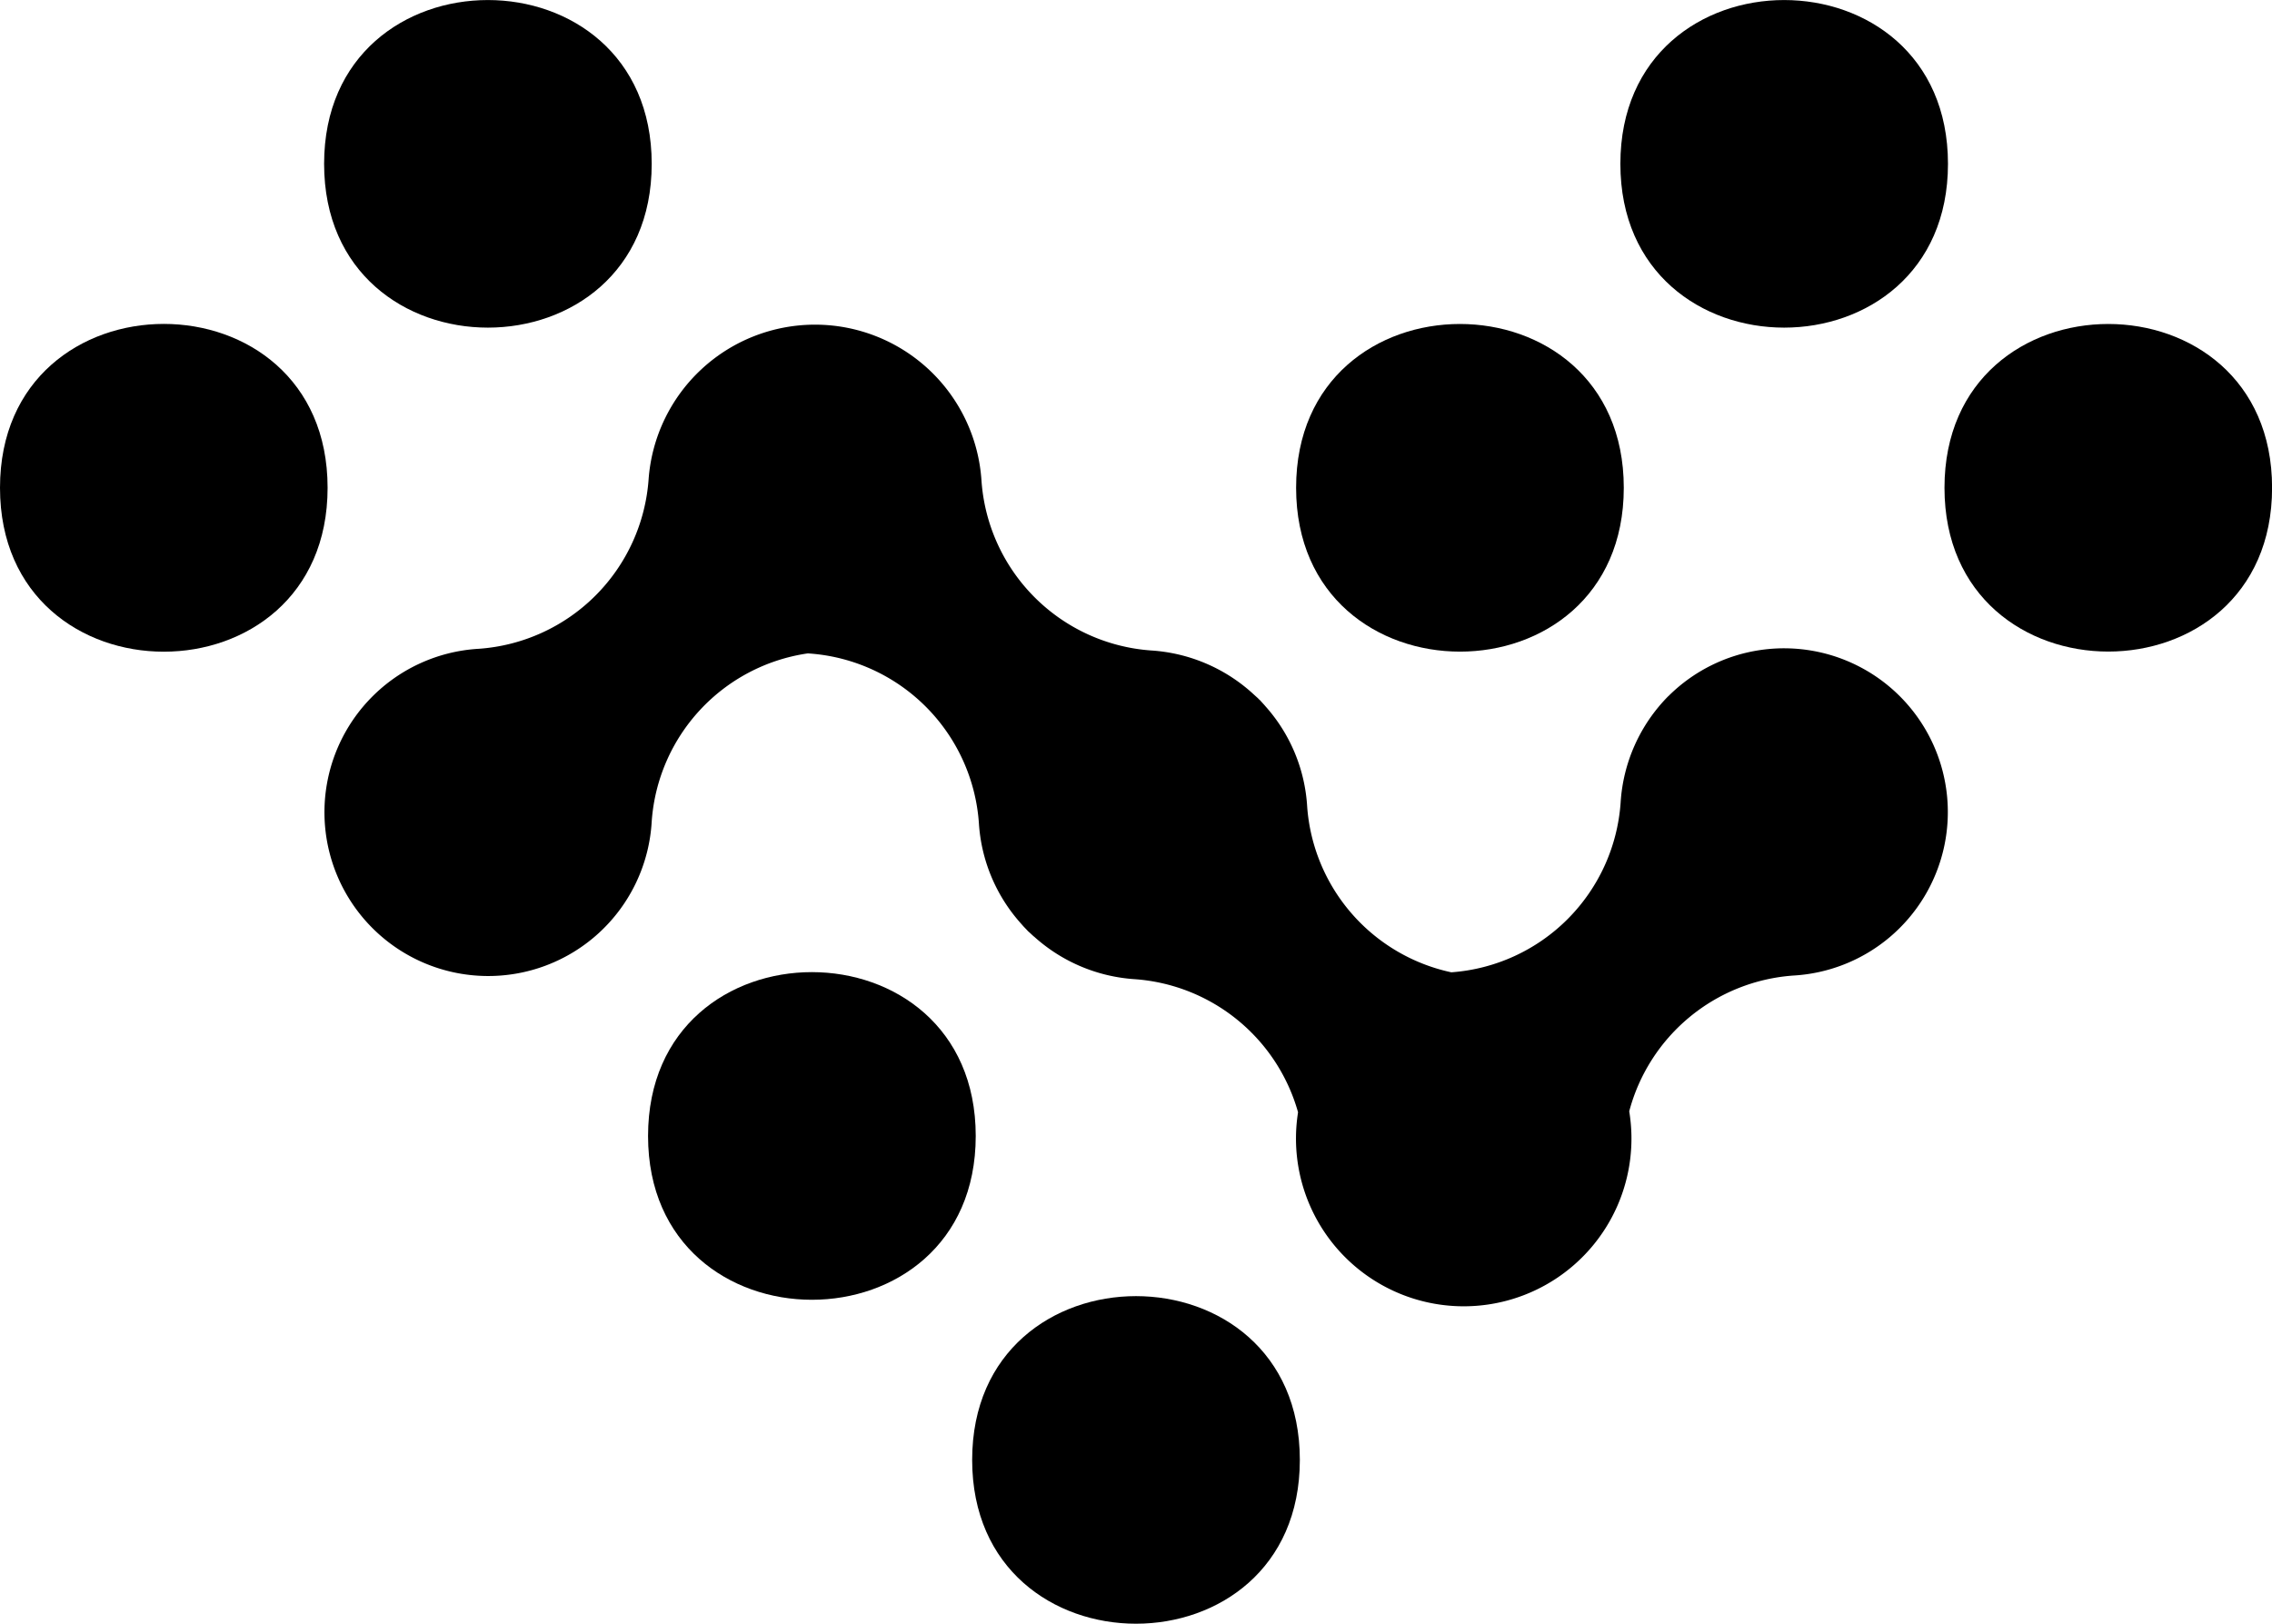 <svg xmlns="http://www.w3.org/2000/svg" viewBox="0 0 279.84 200"><title>Asset 18</title><g id="Layer_2" data-name="Layer 2"><g id="HKI_hearts"><path d="M239.93,20.18c0-26.9-40.35-26.9-40.35,0S239.93,47.08,239.93,20.18Z"/><path d="M200,60.08c0-26.9-40.36-26.9-40.36,0S200,87,200,60.08Z"/><path d="M239.5,60.08c0,26.9,40.35,26.9,40.35,0S239.5,33.18,239.5,60.08Z"/><path d="M80.27,20.18c0-26.9-40.35-26.9-40.35,0S80.27,47.08,80.27,20.18Z"/><path d="M0,60.08C0,87,40.35,87,40.35,60.08S0,33.18,0,60.08Z"/><path d="M79.82,139.92c0,26.9,40.36,26.9,40.36,0S79.82,113,79.82,139.92Z"/><path d="M119.74,179.82c0,26.9,40.36,26.9,40.36,0S119.74,152.92,119.74,179.82Z"/><path d="M205.49,85.74a20.4,20.4,0,0,0-5.88,13.13,22.53,22.53,0,0,1-20.85,20.89A22.54,22.54,0,0,1,161,99.3,20.34,20.34,0,0,0,155.87,87c-.16-.19-.33-.37-.5-.56l-.2-.22-.11-.09-.12-.13-.3-.27-.44-.4a20.53,20.53,0,0,0-12.41-5.21,22.54,22.54,0,0,1-20.9-20.9,20.55,20.55,0,0,0-41-.22,22.55,22.55,0,0,1-20.9,20.91,20.17,20.17,0,1,0,21.28,21.28,22.51,22.51,0,0,1,19.15-20.7,1.1,1.1,0,0,1,.24,0,22.54,22.54,0,0,1,20.91,20.9,20.41,20.41,0,0,0,5.18,12.36c.16.18.31.36.47.52l.22.23a.71.71,0,0,1,.1.11s.08.09.12.12l.28.25c.16.15.31.3.48.43a20.48,20.48,0,0,0,12.39,5.2A22.56,22.56,0,0,1,159.88,137a20.66,20.66,0,1,0,40.79-.12,22.56,22.56,0,0,1,20.21-16.72,20.17,20.17,0,1,0-15.4-34.4Z"/></g></g></svg>